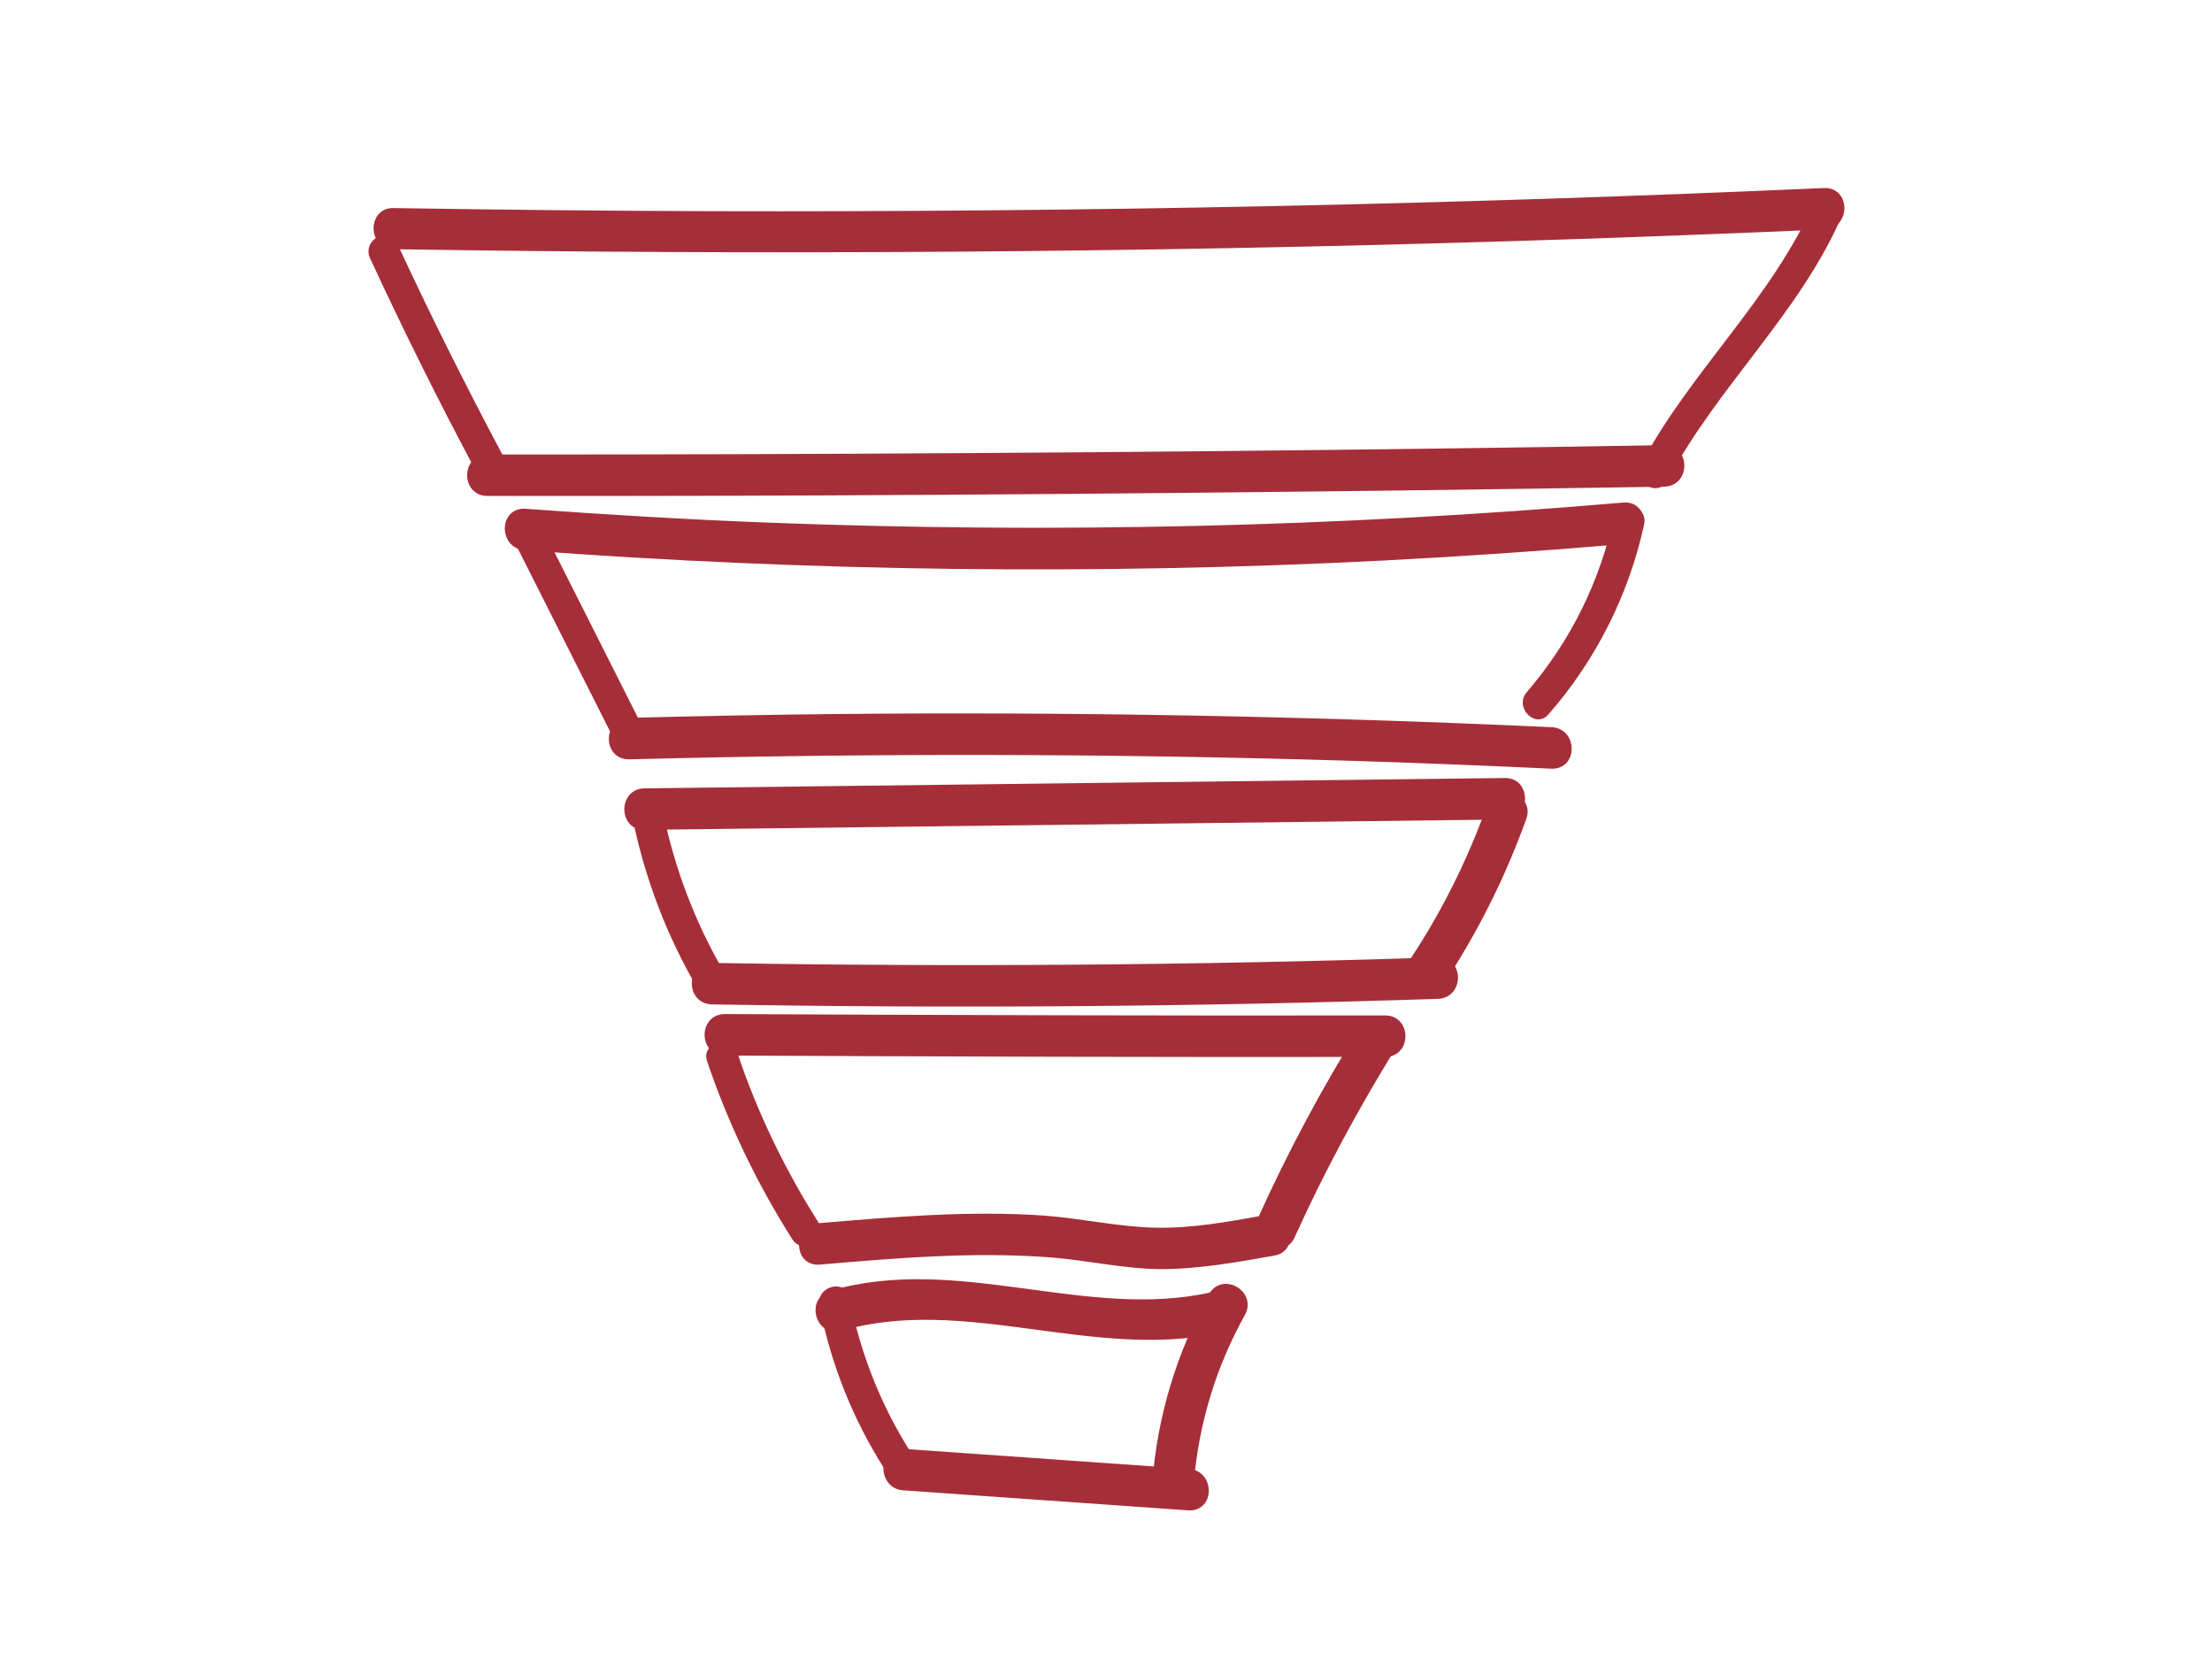 <?xml version="1.0" encoding="utf-8"?>
<!-- Generator: Adobe Illustrator 21.1.0, SVG Export Plug-In . SVG Version: 6.00 Build 0)  -->
<svg version="1.1" id="Camada_1" xmlns="http://www.w3.org/2000/svg" xmlns:xlink="http://www.w3.org/1999/xlink" x="0px" y="0px"
	 viewBox="0 0 640 480" style="enable-background:new 0 0 640 480;" xml:space="preserve">
<style type="text/css">
	.st0{fill:#A62E38;stroke:#A62E38;stroke-width:3;stroke-miterlimit:10;}
	.st1{fill:#A62E38;}
</style>
<title>Prancheta 1</title>
<path class="st0" d="M113.9,70.6c107.5,1.7,214.9,1,322.4-2.3c30.5-0.9,61-2.1,91.5-3.4c5.8-0.2,5.8-9.3,0-9
	c-107.4,4.8-214.8,7-322.4,6.7c-30.5-0.1-61-0.4-91.6-0.9C108.2,61.5,108.1,70.5,113.9,70.6z"/>
<path class="st1" d="M107.1,74.8c9.6,20.7,19.7,41.1,30.5,61.3c2.7,5.1,10.5,0.6,7.8-4.5c-10.7-20.1-20.9-40.5-30.5-61.2
	C112.4,65,104.6,69.6,107.1,74.8L107.1,74.8z"/>
<path class="st0" d="M141,142c88.3,0.1,176.6-0.5,264.8-1.6c25.2-0.3,50.4-0.7,75.7-1.1c5.8-0.1,5.8-9.1,0-9
	c-88.3,1.5-176.5,2.3-264.8,2.6c-25.2,0.1-50.4,0.1-75.7,0.1C135.2,133,135.2,142,141,142L141,142z"/>
<path class="st1" d="M482.5,139c14.4-27.2,38.2-48.3,50.5-76.7c2.3-5.3-5.5-9.8-7.8-4.5c-12.2,28.4-36.1,49.5-50.5,76.7
	C472,139.6,479.8,144.1,482.5,139L482.5,139z"/>
<path class="st1" d="M147.7,154.5l29.3,58.1c2.6,5.2,10.4,0.6,7.8-4.5l-29.3-58.1C152.9,144.8,145.1,149.3,147.7,154.5L147.7,154.5z
	"/>
<path class="st0" d="M182,218.2c69.4-1.8,138.8-1.7,208.2,0.4c19.6,0.6,39.2,1.4,58.7,2.3c5.8,0.3,5.8-8.7,0-9
	c-69.3-3.2-138.7-4.5-208.1-3.8c-19.6,0.2-39.2,0.6-58.8,1.1C176.2,209.3,176.2,218.3,182,218.2L182,218.2z"/>
<path class="st1" d="M448.1,206.6c13.7-15.7,23.2-34.6,27.6-54.9c1.2-5.6-7.5-8.1-8.7-2.4c-4,18.9-12.7,36.4-25.3,51
	C438,204.7,444.3,211.1,448.1,206.6L448.1,206.6z"/>
<path class="st0" d="M151.9,157.7c82.5,6.2,165.3,7.2,247.9,3c23.3-1.2,46.7-2.8,70-4.8c5.7-0.5,5.8-9.5,0-9
	c-82.4,7.1-165.2,9-247.8,5.8c-23.4-0.9-46.7-2.3-70.1-4C146.1,148.3,146.1,157.3,151.9,157.7L151.9,157.7z"/>
<path class="st1" d="M182.6,234.6c3.2,16.8,9,33,17.3,48c2.8,5.1,10.6,0.5,7.8-4.5c-7.9-14.3-13.4-29.8-16.4-45.9
	C190.2,226.5,181.6,228.9,182.6,234.6L182.6,234.6z"/>
<path class="st0" d="M206,289.1c70,1.2,140,0.7,210-1.6c5.8-0.2,5.8-9.2,0-9c-70,2.3-140,2.8-210,1.6C200.2,280,200.2,289,206,289.1
	z"/>
<path class="st0" d="M415.9,284.7c10-15,18.2-31.3,24.3-48.3c2-5.5-6.7-7.8-8.7-2.4c-5.9,16.3-13.7,31.8-23.4,46.1
	C404.9,284.9,412.7,289.5,415.9,284.7z"/>
<path class="st0" d="M186.4,238.6l249-3c5.8-0.1,5.8-9.1,0-9l-249,3C180.7,229.7,180.7,238.7,186.4,238.6L186.4,238.6z"/>
<path class="st0" d="M209.7,303.9c63.7,0.3,127.4,0.5,191.1,0.4c5.8,0,5.8-9,0-9c-63.7,0.1-127.4-0.1-191.1-0.4
	C203.9,294.9,203.9,303.9,209.7,303.9z"/>
<path class="st0" d="M394.5,298.4c-10.9,17.5-20.6,35.7-29.1,54.5c-2.4,5.2,5.4,9.8,7.8,4.5c8.5-18.8,18.3-37,29.1-54.5
	C405.3,298,397.5,293.5,394.5,298.4z"/>
<path class="st1" d="M204.6,307.1c6.1,18,14.4,35.3,24.6,51.4c3.1,4.9,10.9,0.4,7.8-4.5c-9.8-15.4-17.8-31.9-23.6-49.2
	C211.4,299.2,202.7,301.6,204.6,307.1z"/>
<path class="st0" d="M237,364.4c22.2-1.9,44.6-3.8,66.9-2.1c10.6,0.8,21.2,3.3,31.9,3.4c11,0,21.9-2,32.7-3.9c5.7-1,3.3-9.7-2.4-8.7
	c-10.7,1.9-21.4,3.9-32.3,3.6c-10.7-0.3-21.2-2.7-31.9-3.5c-21.7-1.5-43.4,0.4-64.9,2.2C231.3,355.8,231.2,364.8,237,364.4
	L237,364.4z"/>
<path class="st1" d="M237.1,377.8c3.3,16.9,9.7,33,19,47.5c3.1,4.9,10.9,0.4,7.8-4.5c-8.9-13.8-15-29.2-18.1-45.3
	C244.7,369.8,236,372.1,237.1,377.8z"/>
<path class="st0" d="M261.4,429.7l82.5,5.8c5.8,0.4,5.8-8.6,0-9l-82.5-5.8C255.6,420.3,255.7,429.3,261.4,429.7z"/>
<path class="st0" d="M343.9,429.1c1.4-17.3,6.5-34.2,15-49.4c2.8-5.1-5-9.6-7.8-4.5c-9.2,16.6-14.8,35-16.2,53.9
	C334.5,434.9,343.5,434.9,343.9,429.1L343.9,429.1z"/>
<path class="st0" d="M243,383.6c36.2-10.5,73.4,8.6,110,0.5c5.6-1.2,3.3-9.9-2.4-8.7c-36.6,8.1-73.5-11.1-110-0.5
	C235.1,376.5,237.4,385.2,243,383.6L243,383.6z"/>
</svg>

